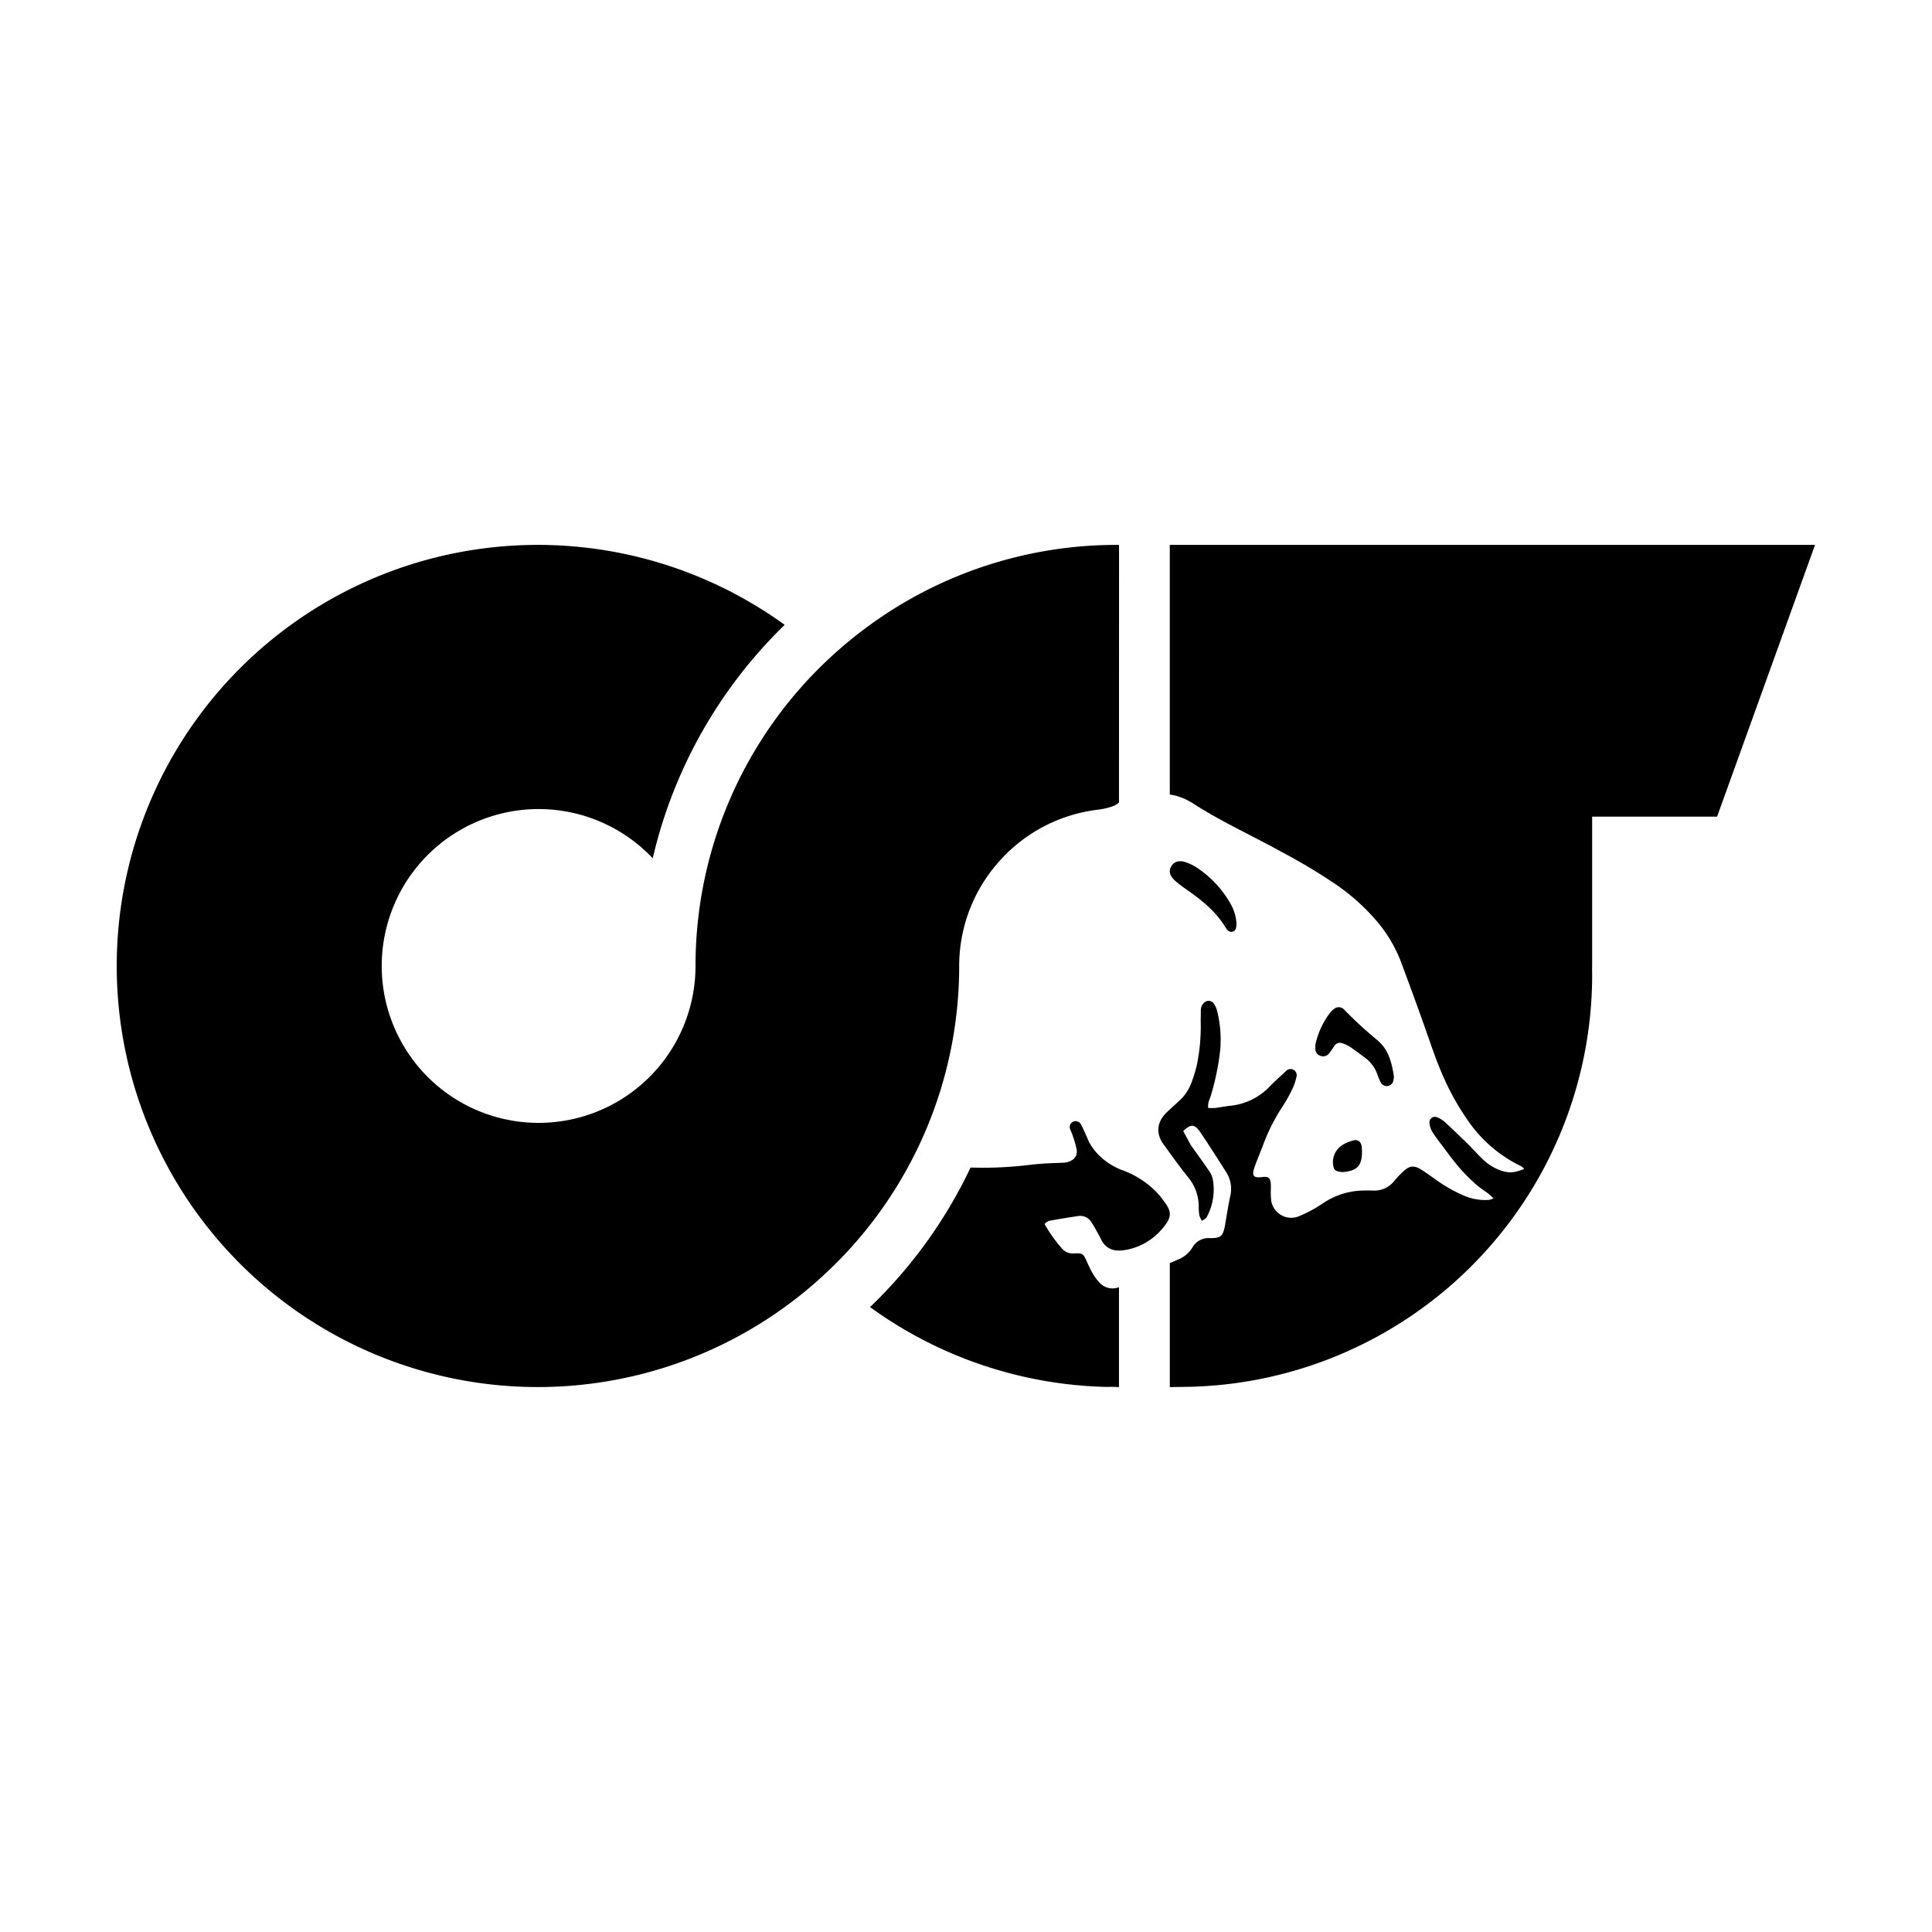 <svg xmlns="http://www.w3.org/2000/svg" xmlns:xlink="http://www.w3.org/1999/xlink" width="512" height="512" viewBox="0 0 512 512"><defs><clipPath id="b"><rect width="512" height="512"/></clipPath></defs><g id="a" clip-path="url(#b)"><g transform="translate(30.971 -2.429)"><path d="M188.289,339.44q-2.665,2.516-5.48,4.865c-1.893,1.578-3.836,3.072-5.829,4.517a111.591,111.591,0,1,1,0-180.8,126.015,126.015,0,0,0-34.972,61.857,41.581,41.581,0,1,0,11.342,28.545,111.3,111.3,0,0,1,34.939-81.034q2.665-2.516,5.48-4.849c1.893-1.578,3.836-3.072,5.829-4.517a111.134,111.134,0,0,1,65.989-21.189l-.017,68.268a4.831,4.831,0,0,1-1.411.9,18.2,18.2,0,0,1-3.836.963,41.567,41.567,0,0,0-25.755,12.919,42.456,42.456,0,0,0-5.845,7.871,41.556,41.556,0,0,0-5.5,20.674,111.282,111.282,0,0,1-34.939,81.021" transform="translate(0 0)"/><path d="M588.092,328.583a7.412,7.412,0,0,1-1.461-1.511,2.455,2.455,0,0,1-.1-2.757,2.566,2.566,0,0,1,2.408-1.362,3.787,3.787,0,0,1,1.3.216,15.127,15.127,0,0,1,2.64,1.2,27.858,27.858,0,0,1,9.382,9.88,11.785,11.785,0,0,1,1.561,5.38c-.1.681,0,1.544-.913,1.943-.648.266-1.345-.017-1.926-.98-2.474-4.135-6.061-7.091-9.914-9.8-1.013-.714-2.026-1.428-2.972-2.209" transform="translate(-307.109 -92.282)"/><path d="M582.8,146.836v66.149l1.262.233a19.273,19.273,0,0,1,2.342.78,19.675,19.675,0,0,1,2.474,1.295c7.439,4.832,15.527,8.469,23.265,12.753a155.572,155.572,0,0,1,13.7,8.12,55.511,55.511,0,0,1,11.74,10.3,37.389,37.389,0,0,1,6.21,10.163c2.159,5.713,4.235,11.441,6.294,17.187,1.694,4.749,3.221,9.565,5.3,14.165a67.747,67.747,0,0,0,6.36,11.325,36.12,36.12,0,0,0,13.467,11.841s1.677.764,1.378,1.129c-2.674,1.03-3.852,1.046-6.011.381a13.259,13.259,0,0,1-5.1-3.271c-1.279-1.212-2.441-2.557-3.7-3.8-2.026-1.976-4.069-3.935-6.161-5.862a6.576,6.576,0,0,0-2.026-1.213,1.433,1.433,0,0,0-1.976,1.428,5.218,5.218,0,0,0,.631,2.242,43.212,43.212,0,0,0,2.607,3.67c1.544,2.059,3.056,4.135,4.717,6.078a47.964,47.964,0,0,0,4.3,4.317c1.046.946,2.275,1.694,3.388,2.557.4.3.747.681,1.328,1.213a8.059,8.059,0,0,1-1.162.4,14.193,14.193,0,0,1-6.974-1.261,36.908,36.908,0,0,1-6.908-3.936c-1.378-.963-2.74-1.976-4.168-2.856-1.81-1.129-2.989-1.03-4.567.381a26.073,26.073,0,0,0-2.557,2.69,6.643,6.643,0,0,1-5.6,2.508c-1.328-.033-2.657-.033-3.985.066a19.515,19.515,0,0,0-8.934,3.089c-.98.614-1.926,1.278-2.939,1.826a36.541,36.541,0,0,1-4.069,1.943,5.381,5.381,0,0,1-7.023-4.085,16.436,16.436,0,0,1-.133-2.391c-.017-.7.05-1.411,0-2.109-.116-1.744-.6-2.126-2.358-1.91-2.209.282-2.74-.332-1.993-2.524.747-2.159,1.677-4.268,2.474-6.427a50.2,50.2,0,0,1,5.081-9.9,40.633,40.633,0,0,0,2.574-4.633,13.59,13.59,0,0,0,1-3.005,1.645,1.645,0,0,0-.88-2.009,1.687,1.687,0,0,0-1.926.448c-1.428,1.345-2.906,2.623-4.252,4.035a16.794,16.794,0,0,1-10.76,5.148c-1.229.149-2.457.4-3.686.548a17.651,17.651,0,0,1-1.876,0,4.929,4.929,0,0,1,.515-2.657,66.25,66.25,0,0,0,2.674-12.7,31.057,31.057,0,0,0-.8-10.279,6.185,6.185,0,0,0-.814-1.927,1.7,1.7,0,0,0-2.74-.232,2.673,2.673,0,0,0-.78,1.909l-.034,2.923a50.491,50.491,0,0,1-1.029,11.624,37.094,37.094,0,0,1-1.4,4.567,12.239,12.239,0,0,1-3.388,5c-1.113,1.03-2.241,2.026-3.321,3.072-2.507,2.507-2.774,5.513-.7,8.353,2.125,2.939,4.235,5.9,6.509,8.719a12.12,12.12,0,0,1,2.806,7.821,12.938,12.938,0,0,0,.2,2.391,7.322,7.322,0,0,0,.648,1.345c.5-.365,1.03-.581,1.245-.963a15.362,15.362,0,0,0,1.644-10.03,6.027,6.027,0,0,0-1.079-2.374c-1.544-2.275-3.172-4.5-4.766-6.726l-2.009-3.736c2.192-1.976,3.039-1.859,4.65.5,2.325,3.437,4.55,6.957,6.775,10.461a8.181,8.181,0,0,1,1.03,6.376c-.515,2.425-.9,4.883-1.4,7.839-.548,2.707-1.079,3.238-3.936,3.222a4.885,4.885,0,0,0-4.666,2.474A7.9,7.9,0,0,1,584.8,336.3l-1.993.88v32.847l5.464-.083A109.272,109.272,0,0,0,694.727,261.609c.017-1.063-.034-2.125,0-3.188V218.85h33.112l25.954-72.014Z" transform="translate(-303.763 -0.003)"/><path d="M682.394,478.266c1.212-.332,2.026.349,2.209,1.594.066.531.066,1.046.083,1.3,0,3.52-.98,5.2-5.148,5.5-1.744-.1-2.258-.565-2.424-1.461a5.346,5.346,0,0,1,2.159-5.563,9.757,9.757,0,0,1,3.122-1.362" transform="translate(-354.714 -173.616)"/><path d="M683.693,422.306a9.224,9.224,0,0,0-3.338-4.683c-1.345-1-2.674-2.009-4.068-2.956a9.654,9.654,0,0,0-1.926-.88,1.689,1.689,0,0,0-2.109.631c-.482.631-.88,1.328-1.378,1.959a2.019,2.019,0,0,1-2.358.714,1.917,1.917,0,0,1-1.345-2.043,4.99,4.99,0,0,1,.083-1.328,21.546,21.546,0,0,1,3.853-8.087,4.933,4.933,0,0,1,.947-.913,1.948,1.948,0,0,1,2.657.033,107.1,107.1,0,0,0,8.768,8.1c3.122,2.524,3.969,6.144,4.517,9.814a8.81,8.81,0,0,1-.266,1.378,1.814,1.814,0,0,1-3.039.415,12.737,12.737,0,0,1-1-2.159" transform="translate(-349.553 -134.859)"/><path d="M558.854,511.672a35.094,35.094,0,0,0-6.791,1.046,13.972,13.972,0,0,0,1.561,5.4c.681,1.461,1.362,1.86,2.939,1.661a7.738,7.738,0,0,0,2.507-.78,3.476,3.476,0,0,0,1.677-4.085,6.75,6.75,0,0,0-1.893-3.238" transform="translate(-289.245 -191.164)"/><path d="M480,510.324a4.627,4.627,0,0,0,5.231,1.3v26.486a28.3,28.3,0,0,0-3.105-.05A111.066,111.066,0,0,1,419.261,516.9,125.836,125.836,0,0,0,445.9,479.919a102.694,102.694,0,0,0,15.709-.714c3.437-.4,5.463-.432,8.9-.565,1.395-.05,3.9-.88,3.52-3.454a27.763,27.763,0,0,0-1.694-5.33,1.565,1.565,0,0,1,2.723-1.528c.565.9,1.793,3.8,2.209,4.766a15.65,15.65,0,0,0,4.6,5.231,17.761,17.761,0,0,0,4.434,2.358,23.98,23.98,0,0,1,8.469,5.347,19.114,19.114,0,0,1,2.076,2.408c2.209,2.889,2.823,4.317-.233,7.788a16.209,16.209,0,0,1-10.212,5.613c-2.757.382-4.882-.515-6.061-3.188-.216-.482-.482-.947-.747-1.411-.515-.913-1.013-1.86-1.611-2.74a3.486,3.486,0,0,0-3.6-1.727c-2.541.382-5.065.78-7.589,1.262-.432.083-1.478.764-1.2,1a37.716,37.716,0,0,0,4.533,6.343,3.657,3.657,0,0,0,3.055,1.3c2.458-.1,2.557,0,3.57,2.225a33.39,33.39,0,0,0,1.528,3.089,13.107,13.107,0,0,0,1.727,2.341" transform="translate(-219.662 -168.078)"/></g></g></svg>